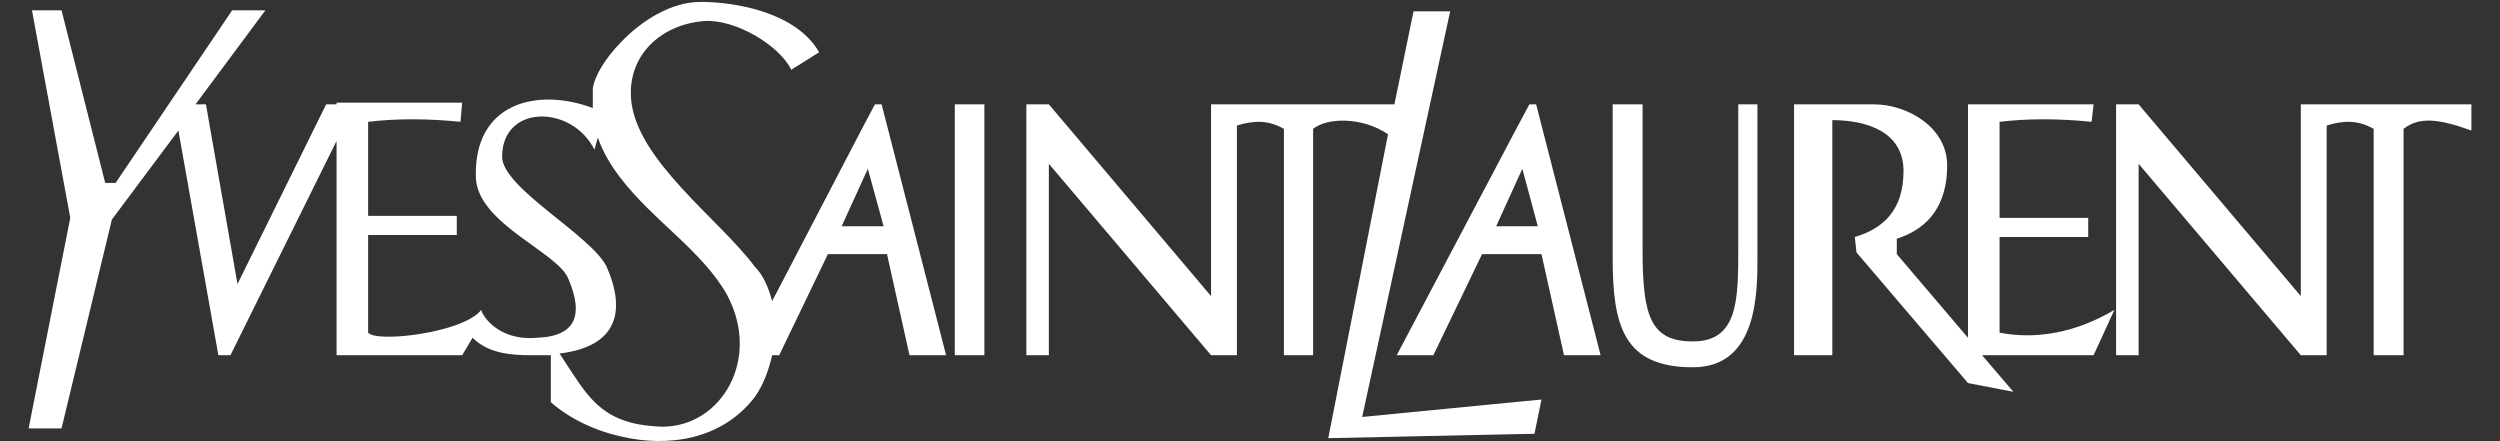 <?xml version="1.0" encoding="utf-8"?>
<!-- Generator: Adobe Illustrator 27.0.0, SVG Export Plug-In . SVG Version: 6.00 Build 0)  -->
<svg version="1.1" id="Шар_1" xmlns="http://www.w3.org/2000/svg" xmlns:xlink="http://www.w3.org/1999/xlink" x="0px" y="0px"
	 viewBox="0 0 2500 441.02" style="enable-background:new 0 0 2500 441.02;" xml:space="preserve">
<rect x="0" y="0" width="2500" height="441.02" fill="#333333" stroke="none"/>
<style type="text/css">
	.st0{fill-rule:evenodd;clip-rule:evenodd;fill:#FFFFFF;}
</style>
<g>
	<path class="st0" d="M1999.56,332.69v-95.7h88.66v-19.14h-88.66v-96.04c27.86-3.35,59.1-3.35,92.01,0l2.02-17.47h-125.6v233.42
		l-71.2-83.62v-15.45c32.9-10.41,50.39-34.91,50.39-73.21c0-38.29-39.97-61.13-73.21-61.13h-79.92v250.87h38.27v-235.1
		c34.93,0,71.2,12.09,71.2,50.71c0,38.27-19.16,57.43-48.71,66.16l1.7,15.45L1968,383.06l45.34,8.74l-31.26-36.59h111.51
		l20.82-45.34C2076.14,332.69,2036.17,339.74,1999.56,332.69L1999.56,332.69z M1757.44,104.33h-19.16V247.4
		c0,52.06,0,94.03-45.34,94.03c-41.97,0-50.36-24.51-50.36-90.67V104.33h-29.9V257.8c0,67.83,10.74,109.48,80.26,109.48
		c66.17,0,64.5-78.23,64.5-113.16V104.33z M954.8,355.2h29.57V104.33H954.8V355.2z M1529.4,104.33l-12.44,23.19l-120.23,227.7h36.63
		l48.69-101.09h59.43L1564,355.22h36.6l-64.47-250.87h-6.72v-0.02L1529.4,104.33L1529.4,104.33z M1516.96,226.25h-20.8l20.8-45.68
		l5.4-11.75l15.42,57.43H1516.96z"/>
	<path class="st0" d="M1362.17,416.98l88-405.67h-36.63l-19.13,93.02h-183.35V296.1l-162.2-191.77h-22.5V355.2h22.5V163.77
		l162.19,191.43h25.85V125.51c17.46-5.38,31.57-5.38,47.02,3.35v226.36h29.21V128.86c14.14-11.43,49.04-12.1,74.9,5.37
		l-59.78,303.93l188.72-4.03l17.48-0.34l7.04-34.25l-24.53,2.35L1362.17,416.98L1362.17,416.98z M874.91,104.33l-12.44,23.5
		l-90.33,173.29c-3.71-13.77-8.74-25.86-17.46-34.58C719.75,219.51,636.12,160.07,631.1,99.28c-3.71-43.66,29.53-74.89,73.2-78.25
		c31.22-2.01,74.9,24.19,86.98,48.7l27.87-17.46C796.31,12.3,735.52,1.9,700.59,1.9c-29.55,0-59.09,18.81-79.6,40.28
		c-16.11,16.47-26.85,34.6-28.2,46.68v19.16c-55.76-20.82-120.23-5.38-116.86,71.19c3.7,45.34,81.93,73.21,92.34,99.4
		c10.41,24.51,17.46,57.42-31.24,59.12c-40.3,3.68-55.74-24.19-55.74-27.87c-17.46,22.83-104.42,33.23-113.17,22.83v-97.71h88.66
		v-19.14h-88.66v-94.03c27.87-3.35,59.13-3.35,92.36,0l1.69-19.14h-125.6v1.67h-10.41L237.5,284.02l-31.57-179.68h-10.41
		l69.86-94.02h-33.23L115.6,182.93h-10.4L61.53,10.32H31.98l38.29,207.53L28.62,428.41h32.9l50.37-208.89l66.5-88.99l39.97,224.68
		h12.09l106.12-214.27v214.27h125.6l10.41-17.47c15.77,15.77,38.29,17.47,59.1,17.47h19.16v47c17.46,15.43,42.66,28.2,70.17,34.25
		c47.03,11.09,100.78,3.37,133.68-39.29c8.72-12.43,13.76-26.2,17.46-41.96h7.06l48.69-101.09H887l22.49,101.09h36.61l-64.49-250.87
		h-6.71L874.91,104.33L874.91,104.33z M662.31,426.72c-17.12-0.67-30.54-3-41.32-7.38c-29.21-11.43-41.31-35.59-61.45-65.82
		c59.12-7.06,66.17-43.64,47.03-86.96c-15.78-31.58-104.45-78.6-104.45-109.83c0-52.4,69.53-52.4,92.34-7.06l3.36-12.09
		c5.38,15.11,13.44,28.55,23.16,40.97c31.92,41.62,81.61,72.86,105.81,115.85C761.72,358.9,721.42,426.72,662.31,426.72
		L662.31,426.72z M862.47,226.25h-20.82l20.82-45.68l5.38-11.75l15.77,57.43H862.47L862.47,226.25z M2326.67,104.33h-25.86V296.1
		l-162.2-191.77h-22.52V355.2h22.52V163.77l162.2,191.43h25.86V125.51c17.46-5.38,31.57-5.38,46.99,3.35v226.36h29.9V128.86
		c15.45-12.1,34.6-10.4,67.83,1.67v-26.2L2326.67,104.33L2326.67,104.33z"/>
</g>
</svg>
